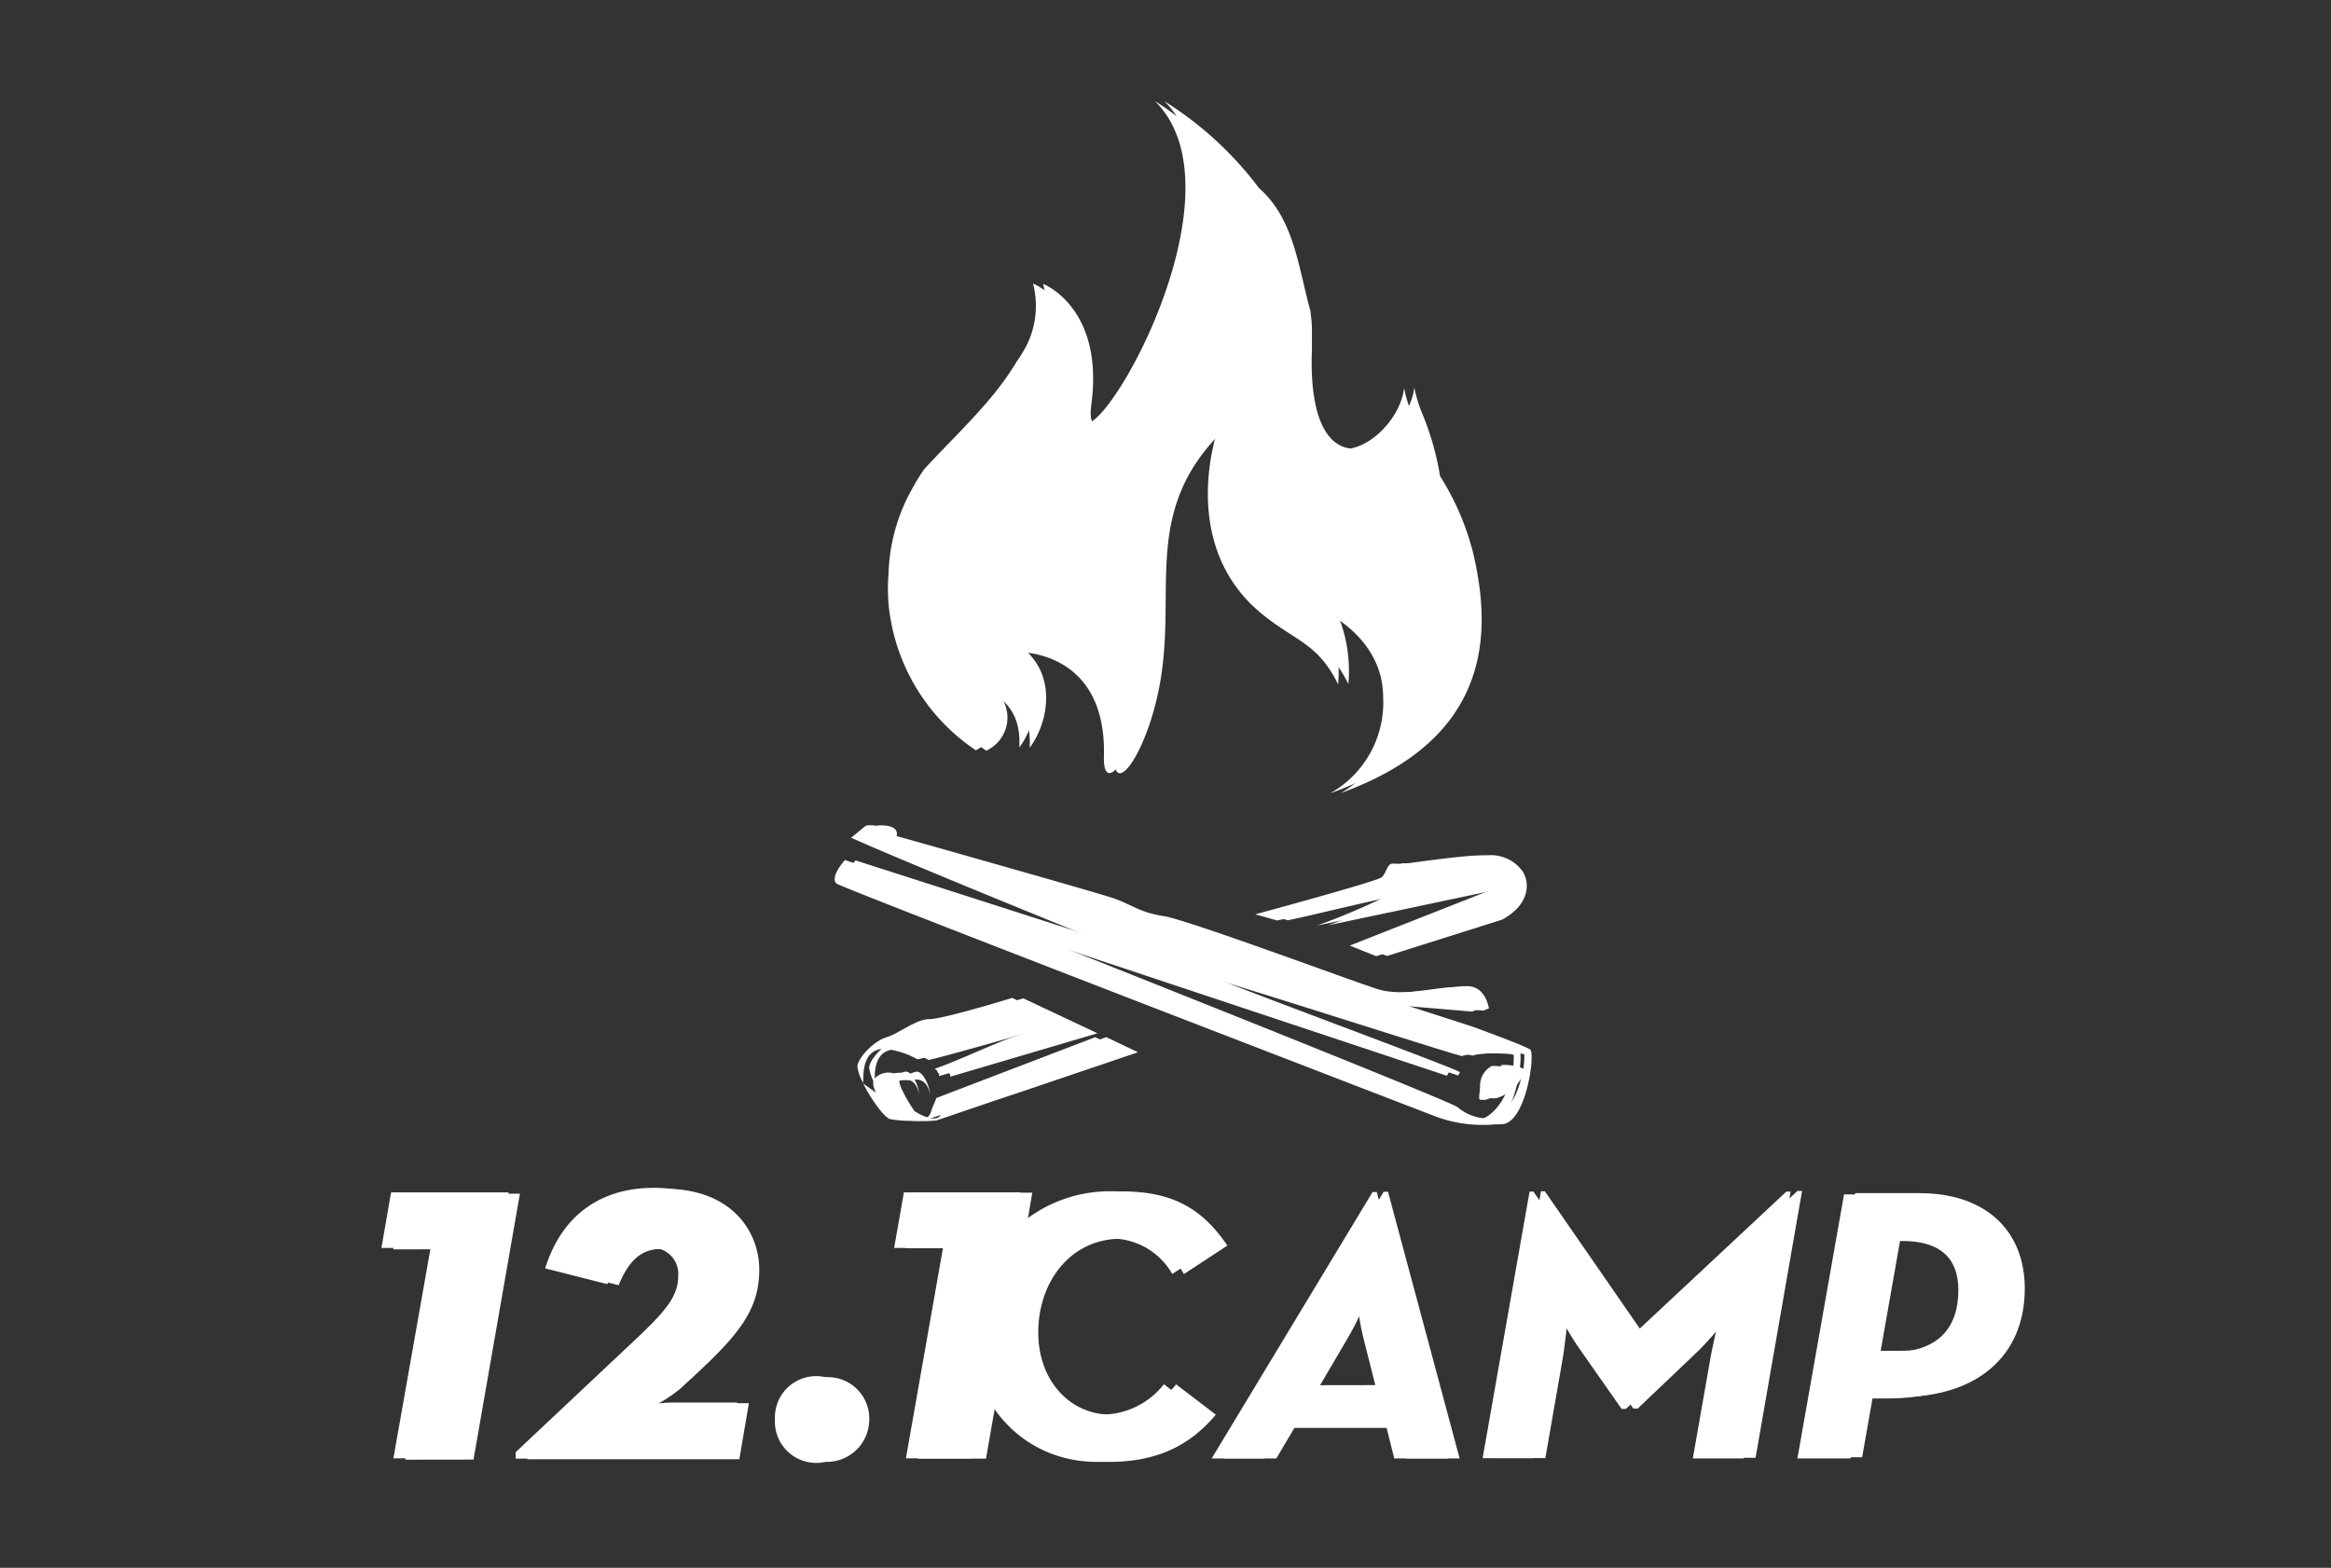 <svg id="Capa_1" data-name="Capa 1" xmlns="http://www.w3.org/2000/svg" viewBox="0 0 220 148"><rect x="0" y="0" width="220" height="148" fill="#333333" stroke="none"/><path d="M40.64,117.8H36l.91-5.24H48l-4.42,25.1H37.13Z" style="fill:#fff"/><path d="M48.67,137.08l10.63-10c3.41-3.17,4.71-4.61,4.71-6.63a2.46,2.46,0,0,0-2.69-2.65c-2,0-3.13,1.2-4,3.42l-5.87-1.49c1.78-5.63,5.92-7.6,10.24-7.6,6.2,0,8.9,3.8,8.9,7.64s-1.93,6.06-5.68,9.57L63.14,131a12.78,12.78,0,0,1-2.5,1.64s1.78-.24,2.74-.24h6.2l-.91,5.29h-20Z" style="fill:#fff"/><path d="M73.14,134a3.9,3.9,0,1,1,7.79,0,3.9,3.9,0,1,1-7.79,0Z" style="fill:#fff"/><path d="M89,117.8H84.39l.92-5.24h11l-4.42,25.1H85.5Z" style="fill:#fff"/><path d="M91.65,125.72a13.11,13.11,0,0,1,13.16-13.27c4.87,0,7.62,1.73,9.93,5.14l-4.1,2.67a6.63,6.63,0,0,0-6-3.34c-4.61,0-7.77,4-7.77,8.84,0,4.58,3,7.77,6.86,7.77a7.45,7.45,0,0,0,6.12-2.86l3.77,2.89c-2.23,2.64-5.2,4.44-10.08,4.44C96.71,138,91.65,132.61,91.65,125.72Z" style="fill:#fff"/><path d="M119.36,137.67h-5l15.18-25.14h.4l6.74,25.14h-5.09l-.73-2.9h-9.75Zm9.31-11.4a23.85,23.85,0,0,1-.62-4.1,25.51,25.51,0,0,1-1.91,4.06l-2.67,4.55h6.34Z" style="fill:#fff"/><path d="M144.36,112.49h.37l9.35,13.56,14.51-13.56H169l-4.43,25.18h-4.8l1.64-9.35c.3-1.68,1-4.54,1-4.54a32.64,32.64,0,0,1-3.15,3.7L153.45,133h-.4l-3.88-5.54c-1-1.39-2.24-3.7-2.24-3.7s-.26,2.86-.55,4.54l-1.65,9.35h-4.8Z" style="fill:#fff"/><path d="M174.64,137.67h-5l4.4-24.92h6c6.34,0,10,3.59,10,9,0,6.48-4.62,10.26-11.8,10.26h-2.57Zm3.7-10c4.48,0,6.49-2.2,6.49-5.9,0-2.9-1.61-4.62-5.24-4.62h-1.32l-1.87,10.52Z" style="fill:#fff"/><path d="M92.11,70.83c.13-.08.27-.15.39-.24a3.44,3.44,0,0,0,.7-5.21c0-.06,3.27.74,3,5.18,1.68-2.24,2.52-6.38-.18-9,0,0,8.44-.32,8.17,9.86-.12,4.4,3.7-1.19,4.57-8.64,1-8.25-1.63-15.39,6.3-22.65,0,0-4.18,11.13,4.06,17.84,3.16,2.58,5.25,2.72,7.17,6.63a13.9,13.9,0,0,0-1.06-6.7c-.05-.1,5.31,2.42,5.31,7.89a9.83,9.83,0,0,1-5,9.1c12.27-4.41,14.26-12.47,13.07-20.19q-.21-1.29-.51-2.55A25.32,25.32,0,0,0,134.94,45a26.82,26.82,0,0,0-1.62-5.76,13.46,13.46,0,0,1-.8-2.61c-.6,5.25-10.26,11.29-9.66-3.67,0-.63,0-1.24,0-1.84s-.08-1.19-.15-1.77c-1.11-4-1.5-8.66-4.82-11.56-.57-.77-1.16-1.48-1.75-2.14A33.2,33.2,0,0,0,109,9.54c9.66,9.51-8.15,37.83-6.94,28.64S97.5,26.77,97.5,26.77a8.41,8.41,0,0,1-.57,5.76,13.64,13.64,0,0,1-1,1.64c-2.22,3.75-5.75,6.89-8.71,10.13A17.55,17.55,0,0,0,86.17,46a17.32,17.32,0,0,0-2.31,8.15,18,18,0,0,0,0,2.84A18.72,18.72,0,0,0,92.11,70.83Zm39.34,10.69c-.57,0-.57.9-1.06,1.3s-11.92,3.49-11.92,3.49l2.06.58c1.36-.25,8-1.88,10.06-2.24,0,0,.08.06,0,.08a66.21,66.21,0,0,1-6.28,2.64l16.79-3.51-13.71,5.4,2.49,1,10.87-3.41c2.68-1.46,2.6-3.49,1.95-4.54a3.72,3.72,0,0,0-3.25-1.55c-1.29,0-6,.65-6.57.73A8.9,8.9,0,0,1,131.45,81.52ZM83.37,99a7.87,7.87,0,0,1,3.22,1c1.45-.28,10.52-2.92,12-3.23l.28-.07c.1,0-2.77,1.06-3,1.12-1.31.35-5.62,2.39-7.65,3.07.42.3.13.18.32.39s.07.11.09.3l13.9-4.07-7-3.31s-6.49,2-7.79,2-2.92,1.38-4.06,1.71-2.67,1.86-2.76,2.75a3.94,3.94,0,0,0,.54,1.54C81.53,101.79,81.21,99.13,83.37,99ZM92.54,104l3-1,0,0,10.83-3.65-3-1.44-15,5.74c0,.07-.34.83-.37.89-.24.67-.24,1.15-1.27,1a5,5,0,0,1-1.44-.66,12.63,12.63,0,0,1-1.3-2.28c-.33-.93-.12-.53,1.26-.69s1.5,1.5,1.5,1.5a3.51,3.51,0,0,0-.69-1.9c-.65-.77-.9,0-1.67-.17a1.75,1.75,0,0,0-1.82.45c-.31.34-.1.92.09,1.35l-1.2-.86c.71,1.39,1.93,3.15,2.53,3.36a11.94,11.94,0,0,0,3.37.09l4.6-1.55Zm44-2.39Zm6.82-2.44c-.49-.36-5.48-2.19-5.48-2.19l-6.57-2.13,7.63.64.52-.21s-.24-1.83-1.7-2.07-6.09,1.09-8.76.24-17.9-6.57-20.21-6.94-3-1.09-4.75-1.7-20.45-5.9-20.45-5.9.43-1.1-1.76-1c-.16,0-1.37,1.12-1.52,1.16,5.42,2.45,25.56,10.59,25.56,10.59L79.74,81.19c-1,1.14-1.17,2-.75,2.24.73.49,56.6,22,56.6,22a12.78,12.78,0,0,0,5.23.73C143,105.83,143.87,99.5,143.38,99.13Zm-.58,1.81a4.8,4.8,0,0,0-2-.35,2.14,2.14,0,0,0-1.09,2c-.12,1.34-.23,1.19.5,1.19a3.92,3.92,0,0,0,2.36-1.85c-.65,2.51-2.3,3.94-3.45,3.74a4.46,4.46,0,0,1-2.66-1.07C135.69,103.9,95.83,88,95.83,88l40.73,13.55s.06-.11.18-.31S112.85,92.2,113,92s24.82,7.78,25,7.69c.73-.32,4.87-.32,4.87-.08A9.33,9.33,0,0,1,142.8,100.94Z" style="fill:#fff"/><path d="M143.66,101.83a3.88,3.88,0,0,1-2.35,1.85c-.73,0-.63.15-.51-1.19a2.14,2.14,0,0,1,1.09-1.95,4.8,4.8,0,0,1,2,.35,9.33,9.33,0,0,0,.09-1.32c0-.25-4.14-.24-4.87.09-.19.08-24.85-7.85-25-7.65s23.88,9,23.75,9.21-.17.27-.18.3h0L96.85,88.05s39.89,15.81,40.71,16.46a4.52,4.52,0,0,0,2.66,1.07C141.37,105.77,143,104.34,143.66,101.83Z" style="fill:none"/><path d="M129.14,122.14a25.85,25.85,0,0,1-1.9,4.07l-2.67,4.55h6.34l-1.14-4.51A23.3,23.3,0,0,1,129.14,122.14Z" style="fill:none"/><path d="M180.67,117h-1.32l-1.85,10.52h1.94c4.47,0,6.49-2.21,6.48-5.91C185.91,118.7,184.3,117,180.67,117Z" style="fill:none"/><polygon points="37.11 117.94 41.72 117.93 38.25 137.79 44.69 137.78 49.07 112.68 38.01 112.7 37.11 117.94" style="fill:#fff"/><path d="M66,129.43c3.75-3.52,5.67-5.88,5.66-9.58s-2.71-7.64-8.91-7.63c-4.32,0-8.46,2-10.22,7.62l5.86,1.48c.91-2.22,2.06-3.42,4-3.42a2.45,2.45,0,0,1,2.69,2.64c0,2-1.29,3.46-4.7,6.64l-10.6,10v.57l20,0,.9-5.29h-6.2c-1,0-2.74.24-2.74.24a13.1,13.1,0,0,0,2.5-1.64Z" style="fill:#fff"/><path d="M78.14,130a4,4,0,1,0,3.9,4A3.9,3.9,0,0,0,78.14,130Z" style="fill:#fff"/><path d="M96.83,116.08l.6-3.49-11.05,0-.91,5.24h4.62l-3.48,19.86,6.45,0,1.06-6.08a12.86,12.86,0,0,1-1.37-5.85A13.12,13.12,0,0,1,96.83,116.08Z" style="fill:#fff"/><path d="M104.85,133.54c-3.84,0-6.85-3.17-6.86-7.75,0-4.88,3.13-8.84,7.75-8.85a6.59,6.59,0,0,1,6,3.33l4.1-2.69c-2.31-3.4-5.07-5.12-9.94-5.11a13.17,13.17,0,0,0-9,3.61l-2.71,15.53A11.61,11.61,0,0,0,104.68,138c4.87,0,7.84-1.81,10.07-4.46L111,130.68A7.45,7.45,0,0,1,104.85,133.54Z" style="fill:#fff"/><path d="M130.59,112.5l-15.13,25.17h5l1.72-2.9,9.75,0,.73,2.9h5.1L131,112.5Zm-6,18.26,2.67-4.55a25.85,25.85,0,0,0,1.9-4.07,23.3,23.3,0,0,0,.63,4.1l1.14,4.51Z" style="fill:#fff"/><path d="M155.17,126l-9.37-13.55h-.36l-4.39,25.19h4.8l1.63-9.35c.29-1.68.54-4.54.54-4.54s1.25,2.3,2.24,3.69l3.9,5.53h.4l5.82-5.54a33.93,33.93,0,0,0,3.14-3.71s-.69,2.86-1,4.55l-1.63,9.34h4.8l4.39-25.19h-.44Z" style="fill:#fff"/><path d="M181.1,112.63h-6l-4.35,24.93h5l1-5.68h2.56c7.19,0,11.8-3.79,11.79-10.28C191.08,116.2,187.44,112.61,181.1,112.63Zm-1.66,14.88H177.5L179.35,117h1.32c3.63,0,5.24,1.71,5.25,4.61C185.93,125.3,183.91,127.5,179.44,127.51Z" style="fill:#fff"/><path d="M93.1,70.87c.14-.08.27-.15.4-.24a3.43,3.43,0,0,0,.68-5.21c0-.06,3.27.73,3,5.17,1.68-2.24,2.51-6.38-.19-9,0,0,8.44-.34,8.18,9.85-.11,4.4,3.71-1.2,4.56-8.65,1-8.26-1.65-15.38,6.26-22.67,0,0-4.16,11.14,4.09,17.84,3.16,2.57,5.26,2.71,7.18,6.61a13.78,13.78,0,0,0-1.07-6.69c-.05-.1,5.32,2.41,5.33,7.87a9.84,9.84,0,0,1-5,9.12c12.27-4.43,14.24-12.5,13-20.22-.13-.85-.31-1.71-.51-2.55a25.05,25.05,0,0,0-3.1-7.16,26.25,26.25,0,0,0-1.62-5.76,13.34,13.34,0,0,1-.81-2.6c-.59,5.24-10.24,11.31-9.66-3.66,0-.62,0-1.24,0-1.84s-.08-1.19-.15-1.76c-1.12-4-1.52-8.67-4.84-11.56-.57-.76-1.16-1.48-1.75-2.14a33.15,33.15,0,0,0-7.19-6.07C119.53,19,101.77,47.39,103,38.2s-4.55-11.4-4.55-11.4a8.41,8.41,0,0,1-.55,5.76,13.64,13.64,0,0,1-1,1.64c-2.21,3.76-5.74,6.9-8.7,10.14-.39.57-.76,1.15-1.09,1.75a17.32,17.32,0,0,0-2.3,8.16,19.09,19.09,0,0,0,0,2.83A18.71,18.71,0,0,0,93.1,70.87Z" style="fill:#fff"/><path d="M132.46,81.49c-.56,0-.56.89-1.05,1.3s-11.92,3.51-11.92,3.51l2.06.57c1.36-.25,8-1.89,10.06-2.26,0,0,.08.07,0,.09-1.93.89-4.08,1.89-6.27,2.65l16.77-3.54-13.7,5.43,2.5,1,10.87-3.43c2.67-1.47,2.59-3.5,1.93-4.55a3.7,3.7,0,0,0-3.24-1.53c-1.3,0-6,.66-6.58.74A8.9,8.9,0,0,1,132.46,81.49Z" style="fill:#fff"/><path d="M137.61,101.52Z" style="fill:#fff"/><path d="M88.41,105.76,93,104.2l.58-.2,3-1,0,0,10.82-3.67-3-1.43-15,5.76-.36.89c-.24.67-.24,1.16-1.28,1a5.08,5.08,0,0,1-1.44-.66,12.89,12.89,0,0,1-1.3-2.28c-.33-.93-.12-.52,1.26-.69s1.5,1.5,1.5,1.5a3.54,3.54,0,0,0-.69-1.91c-.65-.76-.9,0-1.67-.15a1.73,1.73,0,0,0-1.82.45c-.31.34-.1.91.09,1.34-.64-.44-1.12-.79-1.2-.86.71,1.4,1.94,3.15,2.54,3.37A12.23,12.23,0,0,0,88.41,105.76Z" style="fill:#fff"/><path d="M84.41,99.06a7.91,7.91,0,0,1,3.23,1c1.44-.28,10.51-2.94,12-3.26l.28-.06c.1,0-2.76,1.06-3,1.12-1.32.35-5.62,2.4-7.65,3.09.42.29.13.18.32.39s.07.1.09.3l13.9-4.1-7-3.3s-6.49,2-7.79,2.05-2.92,1.38-4,1.71-2.68,1.87-2.76,2.76a4,4,0,0,0,.54,1.54C82.58,101.84,82.26,99.19,84.41,99.06Z" style="fill:#fff"/><path d="M144.42,99.08c-.48-.37-5.48-2.18-5.48-2.18l-6.57-2.12,7.63.62.52-.21s-.24-1.83-1.71-2.07-6.08,1.11-8.76.26-17.9-6.54-20.22-6.9-3-1.09-4.75-1.69-20.46-5.87-20.46-5.87.43-1.1-1.76-1c-.16,0-1.37,1.12-1.52,1.16,5.42,2.44,25.58,10.54,25.58,10.54l-26.17-8.4c-1,1.14-1.17,2-.75,2.24.74.49,56.65,21.93,56.65,21.93a12.85,12.85,0,0,0,5.23.72C144.07,105.77,144.91,99.44,144.42,99.08Zm-4.2,6.5a4.52,4.52,0,0,1-2.66-1.07c-.82-.65-40.71-16.46-40.71-16.46l40.76,13.47s.06-.1.18-.3S113.88,92.2,114,92s24.84,7.73,25,7.65c.73-.33,4.87-.34,4.87-.09a9.33,9.33,0,0,1-.09,1.32,4.8,4.8,0,0,0-2-.35,2.14,2.14,0,0,0-1.09,1.95c-.12,1.34-.22,1.2.51,1.19a3.88,3.88,0,0,0,2.35-1.85C143,104.34,141.37,105.77,140.22,105.58Z" style="fill:#fff"/></svg>